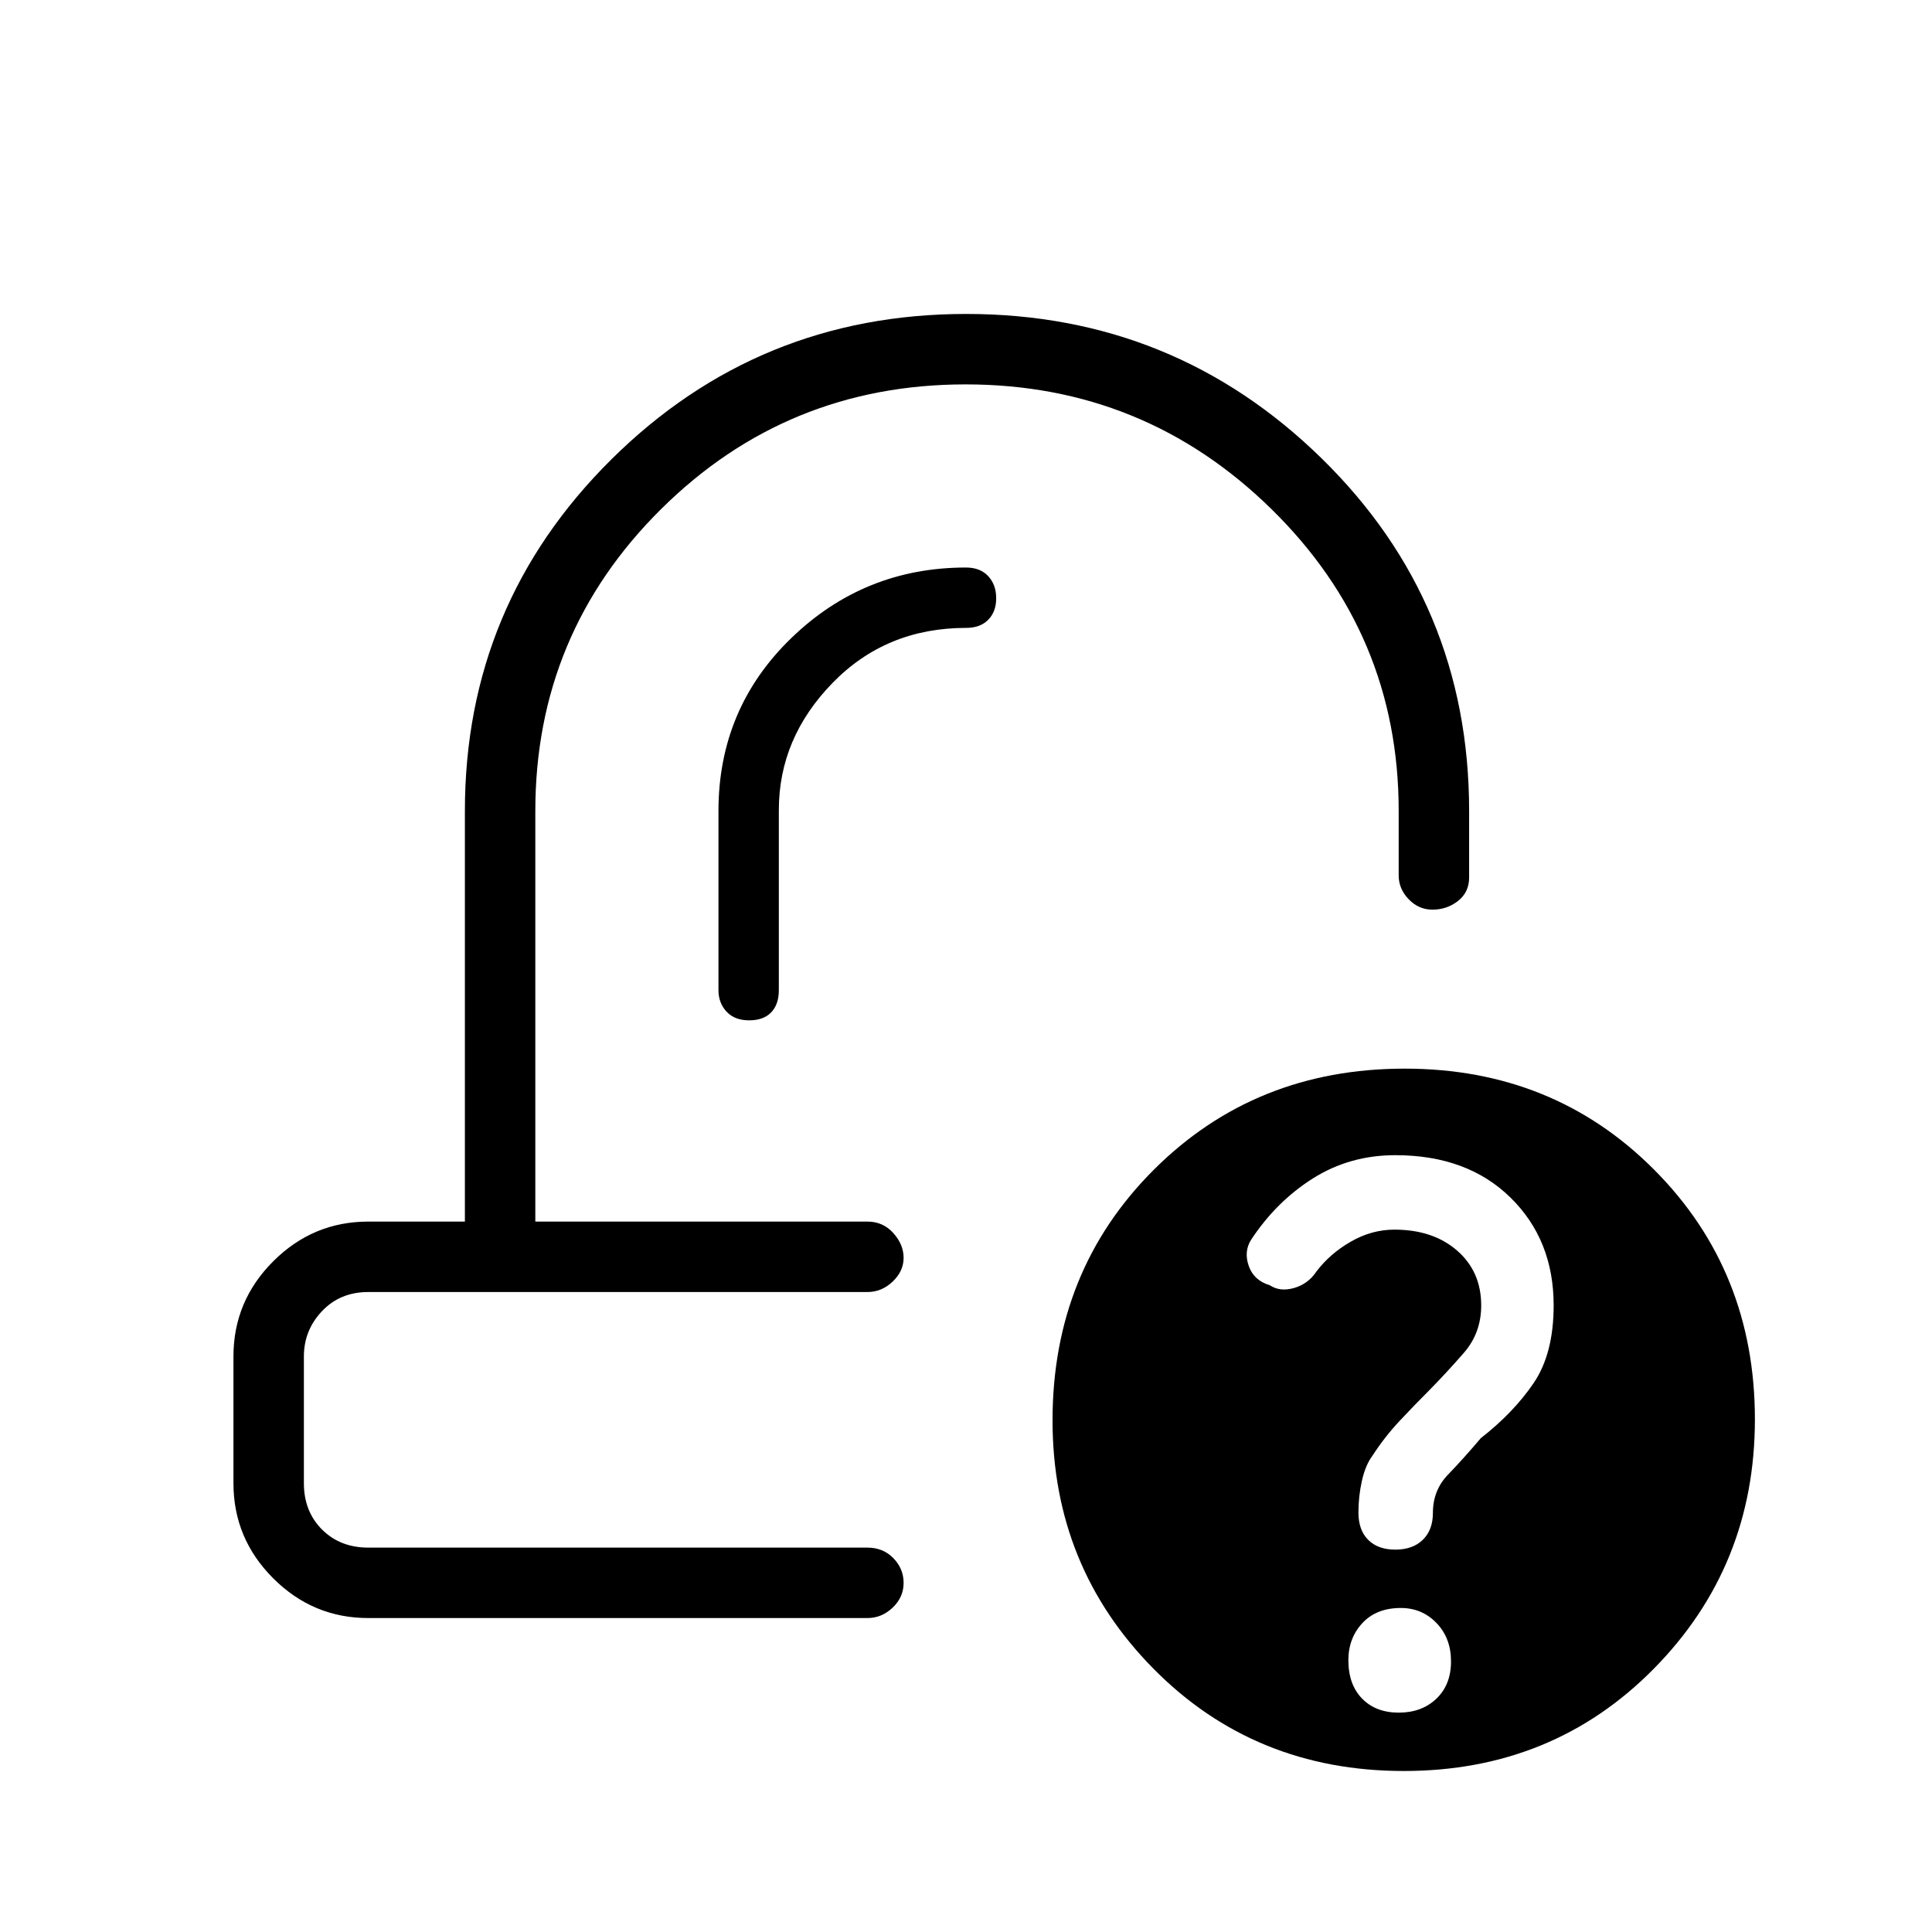 <svg xmlns="http://www.w3.org/2000/svg" height="48" viewBox="0 -960 960 960" width="48"><path d="M448-353Zm-13 35ZM183-156q-27.5 0-47.25-19.75T116-223v-63q0-27.5 19.75-47.25T183-353h48v-204q0-102.63 72.87-174.81Q376.74-804 480.07-804q103.33 0 176.63 71.76T730-557v33q0 7.35-5.5 11.67-5.51 4.33-12.73 4.33-6.8 0-11.78-5.15Q695-518.3 695-525v-32q0-88-63.19-150-63.18-62-152-62-88.81 0-151.31 61.96Q266-645.07 266-557v204h165q7.8 0 12.9 5.71 5.1 5.71 5.1 12.32 0 6.6-5.44 11.79Q438.13-318 431-318H183q-14 0-23 9.5t-9 22.5v63q0 14 9 23t23 9h248q7.8 0 12.9 5.23 5.1 5.23 5.1 12.31 0 7.09-5.44 12.28Q438.13-156 431-156H183Zm514.53 76q-74.15 0-124.34-50.79T523-254.23q0-74.28 50.31-124.52Q623.62-429 697.99-429q73.95 0 123.98 50.25Q872-328.51 872-254.73q0 72.96-50.16 123.84Q771.69-80 697.53-80ZM387-557.5q0-35.74 26.65-63.12Q440.3-648 480-648q7.08 0 11.04-4.03 3.96-4.03 3.96-10.71 0-6.68-3.96-10.97Q487.08-678 480-678q-50.56 0-86.78 35.03T357-557v89q0 6.37 4.03 10.69 4.03 4.31 11.2 4.31 7.17 0 10.97-3.96 3.8-3.96 3.8-11.04v-89.5ZM695.04-109q11.42 0 18.69-6.93 7.27-6.92 7.27-18.52 0-11.59-7.2-19.07-7.19-7.48-17.75-7.48-12.09 0-19.07 7.48-6.98 7.49-6.98 18.47 0 12.09 6.81 19.07t18.23 6.98Zm-1.69-81q8.65 0 13.65-4.89t5-13.36q0-11.25 7.5-19t16.32-18.15Q752-258 762-272.67q10-14.66 10-38.7 0-32.54-21.47-53.58Q729.06-386 693.32-386q-22.63 0-40.93 11.54-18.29 11.55-30.82 30.64-3.57 5.82-1.04 12.95 2.52 7.13 10.42 9.5Q636-318 643-320q7-2 11.11-8.17 6.64-8.83 17.04-14.83 10.41-6 21.73-6 19.17 0 31.15 10.41Q736-328.17 736-311.34q0 13.67-8.62 23.57-8.63 9.91-17.46 18.87Q703-262 695.5-254T682-236.71q-3.5 4.65-5.25 12.39T675-208.43q0 8.74 4.85 13.58 4.84 4.85 13.5 4.85Z"/></svg>